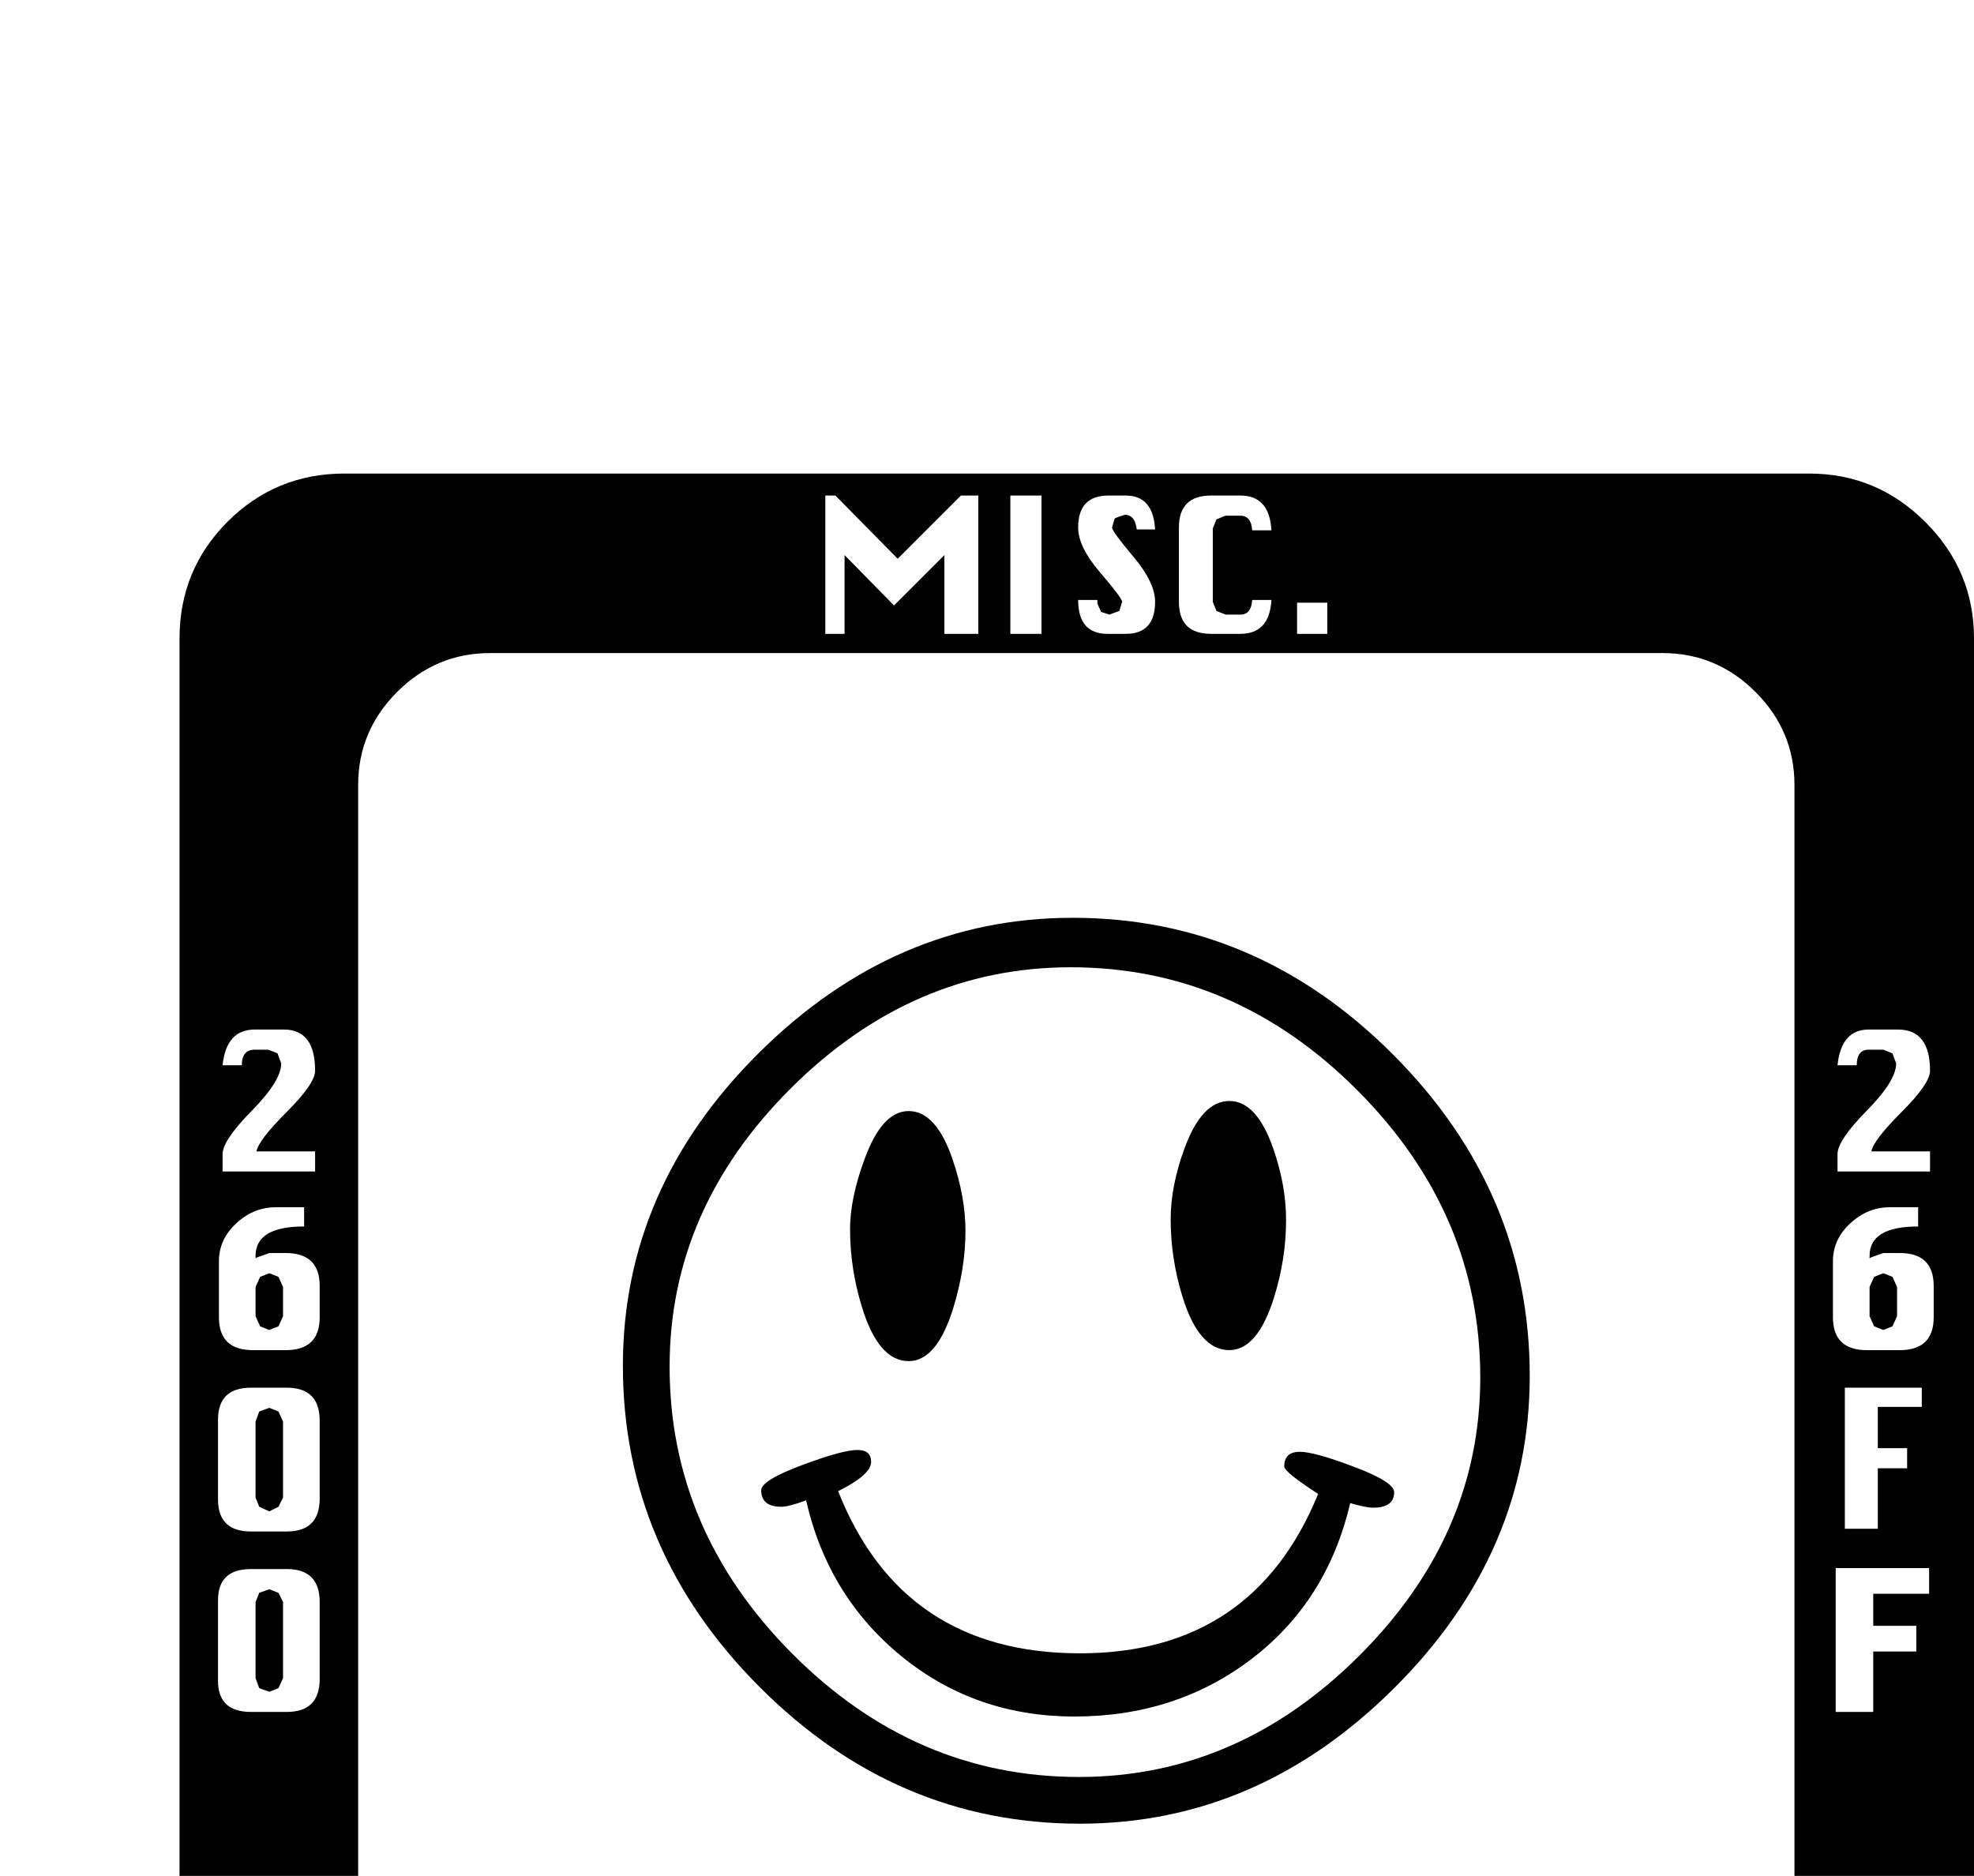 <?xml version="1.0" standalone="no"?>
<!DOCTYPE svg PUBLIC "-//W3C//DTD SVG 1.1//EN" "http://www.w3.org/Graphics/SVG/1.1/DTD/svg11.dtd" >
<svg viewBox="0 -419 2155 2048">
  <g transform="matrix(1 0 0 -1 0 1638)">
   <path fill="currentColor"
d="M2155 -239q0 -74 -53 -127t-127 -53h-1599q-75 0 -127.5 52.5t-52.5 127.5v1599q0 75 52.5 127.5t127.5 52.5h1599q74 0 127 -53t53 -127v-1599zM2107 778v22h-64q2 12 33 43t31 45q0 45 -35 45h-32q-30 0 -34 -39h21q0 17 13 17h16l10 -4l4 -11q0 -19 -32 -51.5
t-32 -47.5v-19h101zM1449 1365v34h-33v-34h33zM1388 1402h-21q-1 -16 -13 -16h-16l-10 4l-4 10v80l4 10l10 4h16q12 0 13 -16h21q-2 38 -34 38h-32q-35 0 -35 -35v-81q0 -35 35 -35h32q32 0 34 37zM2111 619v34q0 36 -37 36h-18q-6 -2 -14 -5l-1 -1v3q0 32 53 32v21h-31
q-24 0 -43 -17.5t-19 -41.5v-61q0 -36 37 -36h36q37 0 37 36zM1261 1400q0 21 -23.5 49t-23.5 32q1 4 3 10q4 2 11 4q11 0 13 -16h20q-2 37 -32 37h-19q-33 0 -33 -35q0 -21 24 -49t24 -32l-3 -10l-11 -4l-9 3l-4 9v4h-21q0 -37 32 -37h20q32 0 32 35zM1137 1365v151h-34
v-151h34zM2098 521v21h-84v-154h36v66h32v22h-32v45h48zM1068 1365v151h-19l-69 -69l-68 69h-11v-151h21v86l54 -55l55 55v-86h37zM2106 317v28h-102v-157h41v66h47v28h-47v35h61zM1959 -79v1279q0 59 -42.5 101.5t-101.5 42.5h-1280q-59 0 -101.5 -42.5t-42.5 -101.5v-1279
q0 -59 42.5 -101.5t101.5 -42.5h1280q59 0 101.5 42.5t42.5 101.5zM1634 -360q0 21 -24 49t-24 31q2 5 4 11q4 2 11 4q11 0 13 -17h20q-2 38 -32 38h-20q-32 0 -32 -35q0 -21 23.5 -49t23.5 -32l-3 -10l-10 -4l-9 3l-4 9v4h-21q0 -37 32 -37h19q33 0 33 35zM1514 -395v21
h-47v130h-36v-151h83zM344 778v22h-64q2 12 33 43t31 45q0 45 -34 45h-32q-31 0 -35 -39h21q0 17 14 17h15l10 -4l4 -11q0 -19 -32 -51.5t-32 -47.5v-19h101zM1398 -360v81q0 34 -32 34h-35q-33 0 -33 -33v-84q0 -33 33 -33h35q32 0 32 35zM349 619v34q0 36 -37 36h-18
l-14 -5l-1 -1v3q0 32 53 32v21h-31q-24 0 -43 -17.5t-19 -41.5v-61q0 -36 37 -36h36q37 0 37 36zM1264 -360q0 34 -21 41q21 8 21 32q0 43 -34 43h-66v-151h66q34 0 34 35zM349 421v85q0 36 -36 36h-39q-36 0 -36 -35v-87q0 -35 36 -35h39q36 0 36 36zM1127 -395v151h-19
l-69 -69l-68 69h-11v-151h21v86l54 -55l55 55v-86h37zM349 224v84q0 36 -36 36h-39q-36 0 -36 -34v-88q0 -34 36 -34h39q36 0 36 36zM929 -295v51h-37v-51l-4 -10l-9 -4l-10 4l-4 10v51h-37v-51q0 -30 32 -35v-65h37v65q32 5 32 35zM800 -360q0 21 -24 49t-24 31q2 5 4 11
q4 2 11 4q11 0 13 -17h20q-2 38 -32 38h-19q-33 0 -33 -35q0 -21 23.5 -49t23.5 -32l-3 -10l-10 -4l-9 3l-4 9v4h-21q0 -37 32 -37h19q33 0 33 35zM2071 620l-5 -11l-10 -4l-10 4l-5 11v32l5 11l10 4l10 -4l5 -11v-32zM1670 555q0 -194 -148.5 -341.5t-342.5 -147.5
q-201 0 -350 149.5t-149 350.5q0 194 148.5 341.5t342.5 147.5q201 0 350 -149.5t149 -350.5zM1362 -360l-4 -10l-10 -4l-9 4l-4 10v80l4 10l9 4l10 -4l4 -10v-80zM309 620l-5 -11l-10 -4l-10 4l-5 11v32l5 11l10 4l10 -4l5 -11v-32zM1228 -295l-4 -10l-10 -4h-13v43h13
l10 -4l4 -10v-15zM1228 -360l-4 -10l-10 -4h-13v44h13q14 0 14 -14v-16zM309 422l-5 -10l-10 -5l-11 5l-4 10v83l4 11l11 4l10 -4l5 -11v-83zM309 225l-5 -11l-10 -4l-11 4l-4 11v83l4 10l11 4l10 -4l5 -10v-83zM1616 553q0 179 -134 313.5t-313 134.5q-173 0 -305.5 -132
t-132.5 -304q0 -179 134 -313.5t313 -134.5q173 0 305.5 132t132.5 304zM1404 725q0 -42 -13 -84q-18 -58 -49 -58q-33 0 -51 58q-13 42 -13 85q0 36 15 77q19 52 49 52t48 -52q14 -40 14 -78zM1054 713q0 -40 -13 -83q-18 -59 -49 -59q-33 0 -51 59q-13 42 -13 85
q0 34 16 77q19 52 48 52q30 0 48 -53q14 -41 14 -78zM1522 428q0 -17 -23 -17q-8 0 -25 5q-25 -107 -107.5 -170t-193.5 -63q-108 0 -188.5 65.5t-104.5 170.5q-19 -7 -27 -7q-22 0 -22 18q0 11 46 28q43 16 59 16q15 0 15 -13q0 -14 -36 -32q70 -177 264 -177
q189 0 260 174q-37 24 -37 30q0 16 17 16q16 0 59.5 -16.5t43.5 -27.5z" />
  </g>

</svg>
